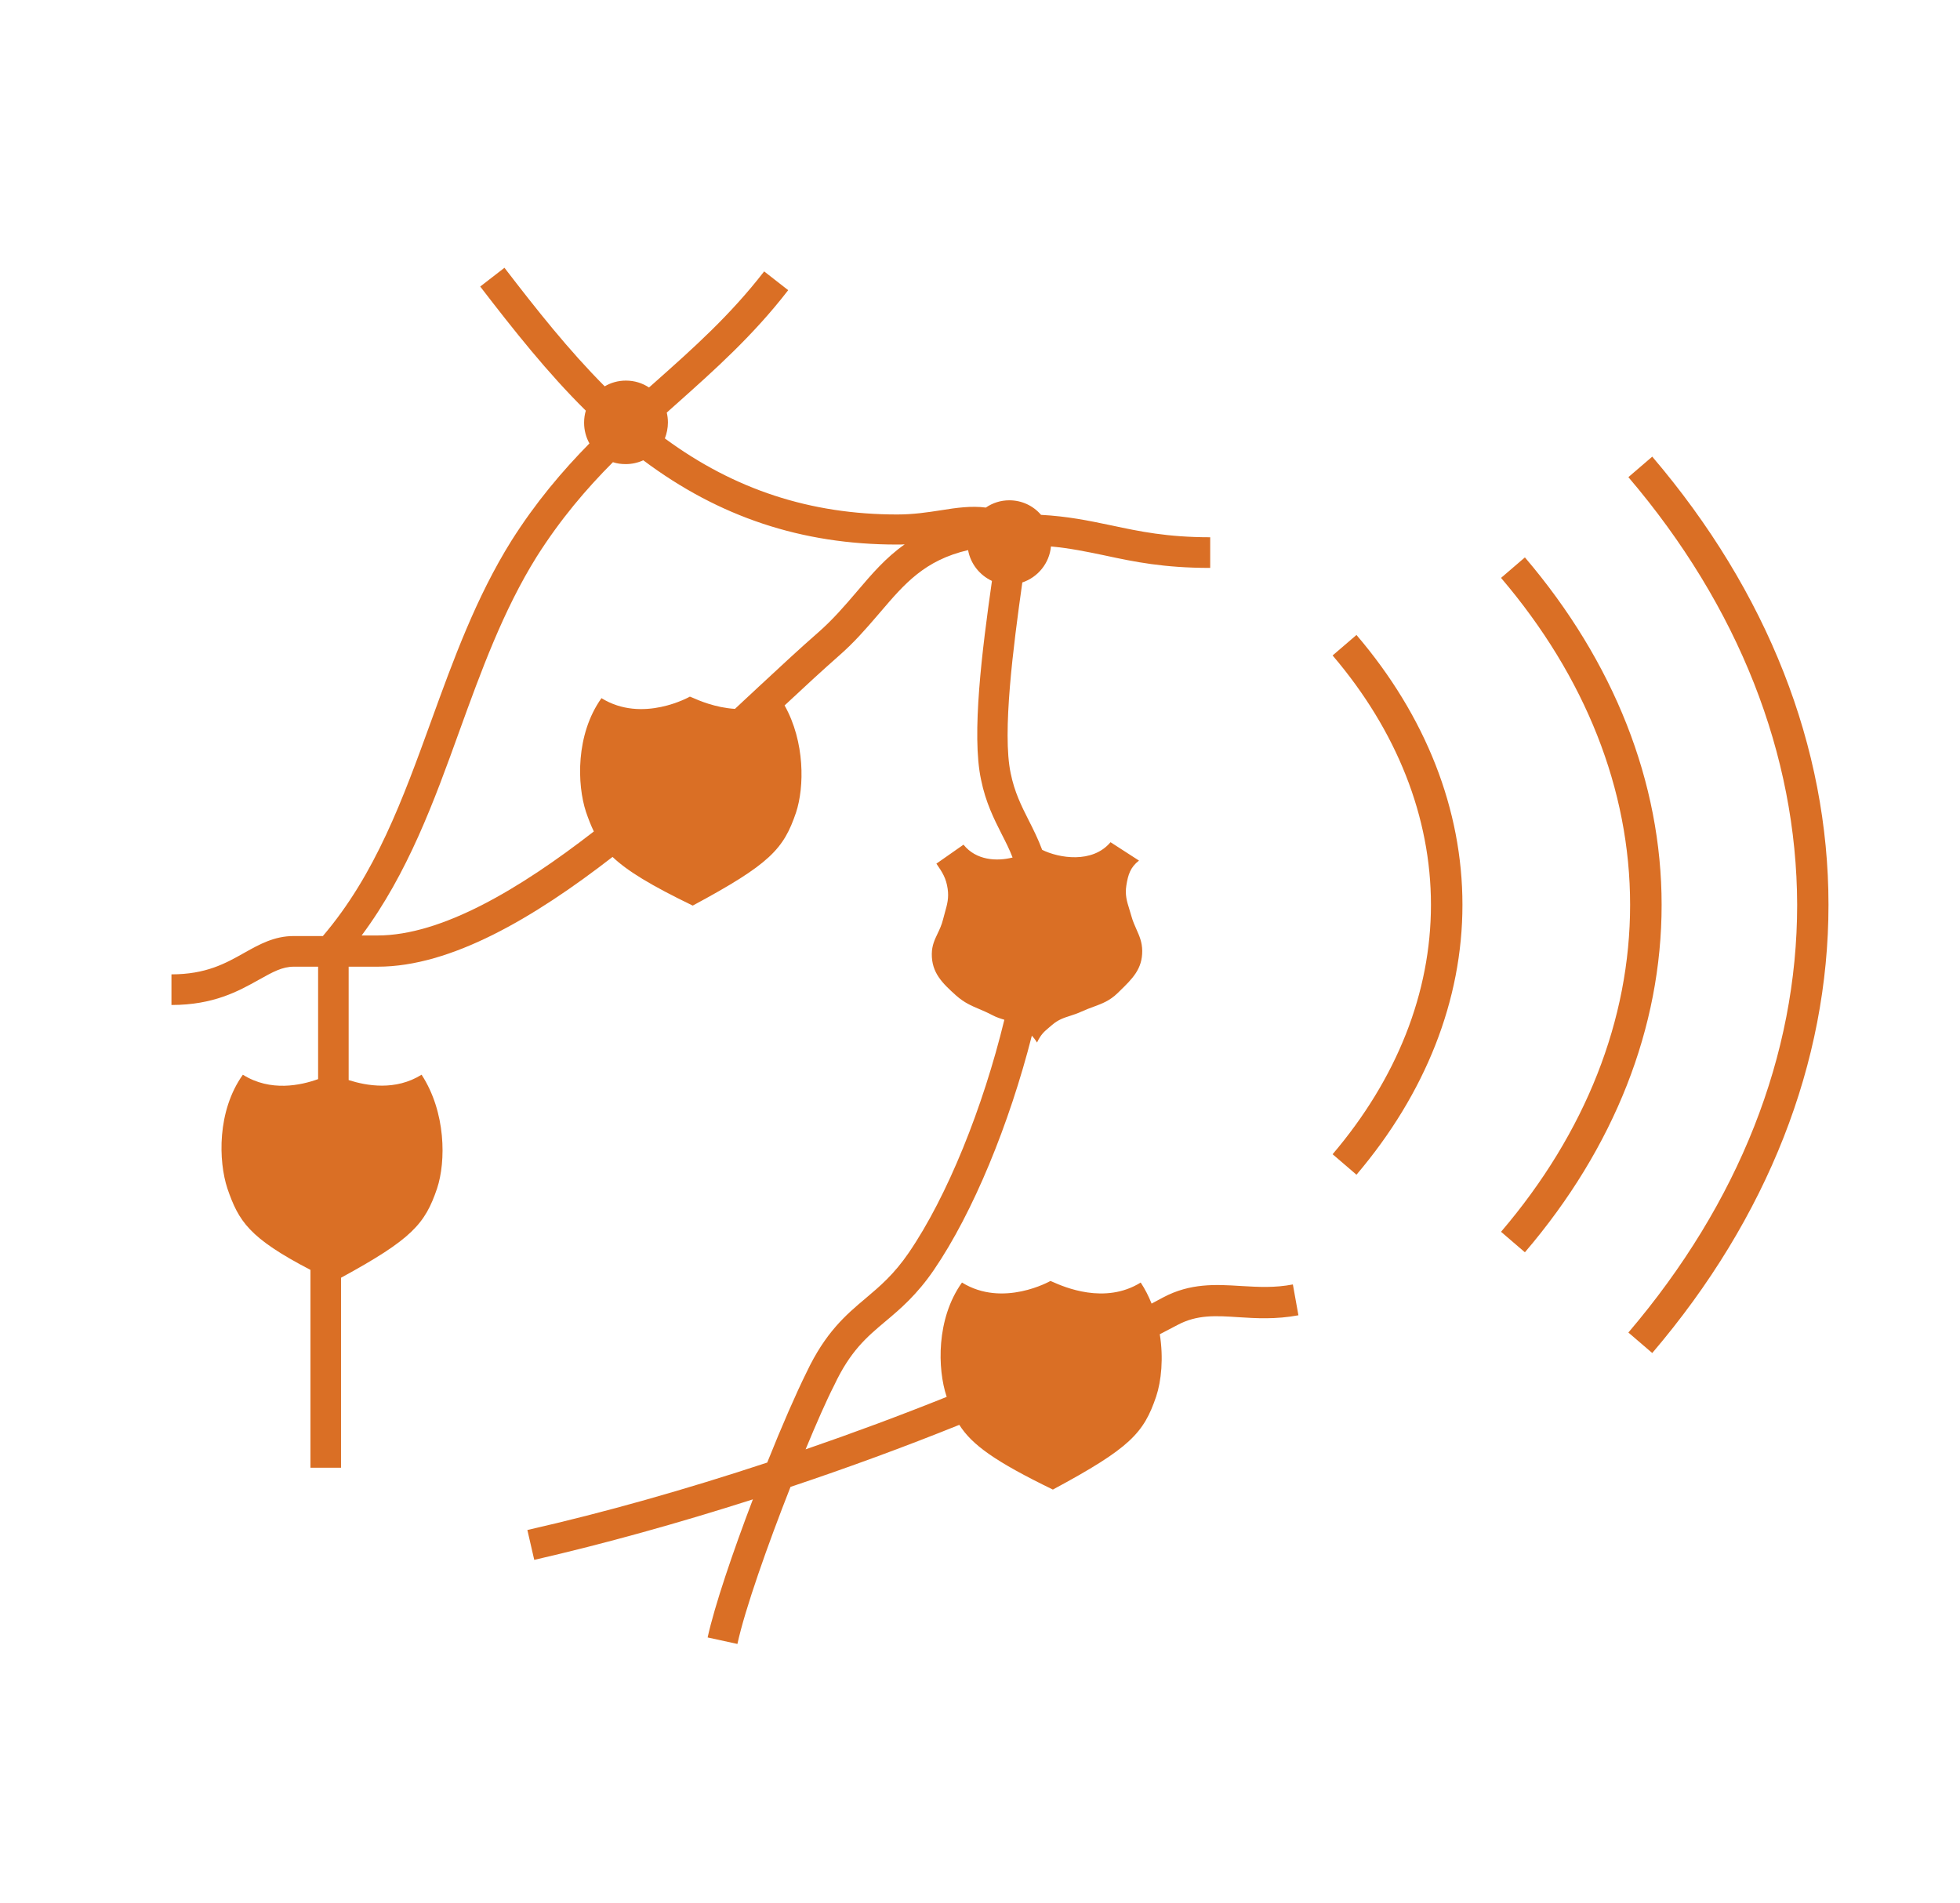 <svg width="103" height="100" viewBox="0 0 103 100" fill="none" xmlns="http://www.w3.org/2000/svg">
<path fill-rule="evenodd" clip-rule="evenodd" d="M56.271 53.506C57.116 53.555 57.982 53.605 58.932 53.421L59.223 55.041C58.039 55.262 57.006 55.202 56.083 55.142C54.868 55.061 53.895 55.001 52.862 55.554C52.56 55.715 52.249 55.876 51.938 56.037C52.139 57.285 52.019 58.493 51.748 59.308C51.096 61.23 50.383 62.015 46.319 64.199C43.279 62.72 42.075 61.854 41.402 60.798C38.532 61.955 35.542 63.052 32.532 64.058C31.328 67.118 30.134 70.499 29.742 72.311L28.177 71.969C28.538 70.318 29.501 67.48 30.555 64.713C26.652 65.961 22.748 67.047 19.065 67.893L18.704 66.323C22.748 65.407 27.043 64.189 31.308 62.78C32.08 60.848 32.843 59.107 33.374 58.04C34.368 55.937 35.442 55.021 36.485 54.145C37.248 53.501 37.971 52.887 38.743 51.76C40.77 48.801 42.647 44.131 43.77 39.512C43.57 39.452 43.369 39.391 43.138 39.27C42.885 39.136 42.658 39.04 42.445 38.949C42.032 38.774 41.668 38.618 41.252 38.254C40.509 37.59 39.947 37.046 39.957 36.05C39.963 35.609 40.106 35.31 40.259 34.989C40.365 34.767 40.476 34.534 40.549 34.238C40.583 34.101 40.618 33.977 40.651 33.858C40.767 33.446 40.86 33.113 40.79 32.628C40.71 32.075 40.519 31.773 40.198 31.31L41.623 30.313C42.285 31.139 43.369 31.199 44.202 30.988C44.042 30.567 43.843 30.176 43.633 29.766L43.63 29.76C43.218 28.945 42.787 28.089 42.546 26.901C42.034 24.536 42.606 20.048 43.118 16.455C42.476 16.153 41.994 15.559 41.864 14.835C39.581 15.367 38.527 16.6 37.266 18.076L37.258 18.085L37.081 18.291C36.484 18.984 35.863 19.705 35.05 20.41C34.227 21.135 33.254 22.03 32.221 22.997C33.294 24.909 33.264 27.284 32.823 28.622C32.17 30.545 31.458 31.33 27.394 33.514C25.186 32.447 23.952 31.692 23.18 30.957C19.025 34.178 14.68 36.724 10.847 36.724H9.312V42.682C10.255 42.984 11.771 43.256 13.145 42.4C14.429 44.373 14.429 46.959 13.958 48.379C13.326 50.24 12.643 51.035 8.911 53.068V63.052H7.305V52.656C4.074 50.975 3.532 50.099 2.94 48.379C2.469 46.949 2.388 44.313 3.753 42.4C5.208 43.316 6.813 42.954 7.707 42.632V36.724H6.432C5.823 36.724 5.323 37.004 4.625 37.394L4.616 37.398L4.588 37.414C3.53 38.005 2.219 38.737 0 38.737V37.127C1.816 37.127 2.84 36.553 3.823 35.999L3.857 35.98C4.619 35.554 5.404 35.114 6.422 35.114H7.957C10.727 31.863 12.152 27.938 13.657 23.792C14.811 20.611 16.005 17.32 17.861 14.351C19.146 12.319 20.541 10.678 21.965 9.229C21.785 8.907 21.685 8.534 21.685 8.142C21.685 7.921 21.715 7.709 21.775 7.508C19.758 5.515 17.992 3.281 16.226 0.986L17.5 0C19.186 2.194 20.872 4.328 22.768 6.23C23.089 6.039 23.471 5.928 23.882 5.928C24.334 5.928 24.745 6.059 25.096 6.29C25.151 6.24 25.206 6.192 25.262 6.144C25.317 6.096 25.372 6.049 25.427 5.998C27.454 4.197 29.371 2.486 31.147 0.191L32.411 1.177C30.572 3.558 28.538 5.371 26.578 7.119L26.491 7.196C26.415 7.267 26.337 7.335 26.259 7.403C26.182 7.471 26.104 7.538 26.029 7.609C26.07 7.78 26.09 7.951 26.09 8.132C26.09 8.424 26.029 8.706 25.929 8.967C29.581 11.654 33.575 12.963 38.141 12.963C38.994 12.963 39.726 12.852 40.439 12.741C41.252 12.61 42.034 12.5 42.797 12.6C43.148 12.359 43.57 12.218 44.031 12.218C44.693 12.218 45.296 12.51 45.697 12.983C47.102 13.059 48.201 13.288 49.259 13.509L49.44 13.546C50.855 13.848 52.32 14.16 54.587 14.16V15.771C52.149 15.771 50.594 15.448 49.099 15.127L48.933 15.092C48.069 14.913 47.228 14.738 46.219 14.643C46.138 15.529 45.526 16.264 44.714 16.535C44.242 19.887 43.65 24.436 44.102 26.559C44.302 27.546 44.663 28.27 45.045 29.025C45.296 29.518 45.546 30.021 45.757 30.585C46.63 31.018 48.396 31.32 49.349 30.183L50.845 31.149C50.393 31.501 50.273 31.883 50.182 32.447C50.103 32.949 50.206 33.281 50.337 33.702C50.371 33.813 50.408 33.93 50.443 34.057C50.52 34.334 50.62 34.558 50.715 34.77C50.868 35.114 51.009 35.428 51.015 35.889C51.025 36.846 50.498 37.357 49.825 38.011L49.721 38.113C49.305 38.516 48.914 38.661 48.457 38.83C48.263 38.901 48.058 38.977 47.834 39.079C47.615 39.181 47.416 39.245 47.228 39.306C46.898 39.412 46.598 39.508 46.279 39.784C46.227 39.828 46.18 39.868 46.135 39.906C45.862 40.135 45.693 40.278 45.486 40.71C45.396 40.559 45.306 40.448 45.215 40.347C44.031 44.997 42.125 49.647 40.068 52.656C39.175 53.964 38.301 54.709 37.519 55.363C36.525 56.198 35.673 56.923 34.83 58.714L34.82 58.734C34.418 59.52 33.897 60.707 33.325 62.086C35.843 61.22 38.331 60.294 40.74 59.328C40.74 59.323 40.737 59.318 40.735 59.313C40.732 59.308 40.73 59.303 40.73 59.298C40.258 57.869 40.178 55.232 41.543 53.32C43.7 54.658 46.189 53.239 46.189 53.239C46.201 53.239 46.249 53.261 46.328 53.295C46.894 53.545 49.05 54.495 50.935 53.32C51.166 53.672 51.356 54.045 51.507 54.427C51.607 54.372 51.707 54.319 51.807 54.266C51.908 54.213 52.008 54.16 52.109 54.105C53.544 53.34 54.888 53.421 56.183 53.501L56.271 53.506ZM35.973 17.069L36.024 17.009L36.04 16.99C36.797 16.101 37.536 15.232 38.533 14.533C38.392 14.543 38.262 14.543 38.121 14.543C33.124 14.543 28.769 13.094 24.795 10.115C24.514 10.245 24.203 10.316 23.872 10.316C23.631 10.316 23.411 10.286 23.2 10.215C21.795 11.624 20.44 13.214 19.196 15.177C17.43 18.005 16.266 21.215 15.142 24.315C13.808 28.019 12.423 31.823 9.995 35.084H10.827C14.199 35.084 18.293 32.648 22.197 29.619C22.046 29.307 21.916 28.975 21.785 28.593C21.314 27.163 21.233 24.527 22.598 22.614C24.755 23.953 27.244 22.534 27.244 22.534C27.255 22.534 27.301 22.554 27.377 22.587C27.701 22.73 28.571 23.113 29.612 23.178C29.796 23.004 29.98 22.833 30.161 22.665C30.316 22.522 30.468 22.381 30.616 22.242L30.841 22.032C31.99 20.964 33.064 19.965 33.987 19.162C34.758 18.487 35.377 17.765 35.973 17.069Z" transform="translate(9.01 14.07)" fill="#DA6F25"/>
<path d="M0 1.077L1.254 0C7.315 7.105 10.516 15.257 10.516 23.55C10.516 31.843 7.315 39.995 1.254 47.1L0 46.023C5.8 39.22 8.87 31.451 8.87 23.55C8.85 15.66 5.79 7.87 0 1.077Z" transform="translate(85.573 23.994)" fill="#DA6F25"/>
<path fill-rule="evenodd" clip-rule="evenodd" d="M15.634 18.256C15.634 24.285 13.296 30.233 8.851 35.436L10.105 36.513C14.811 31.008 17.29 24.698 17.29 18.256C17.29 11.825 14.791 5.495 10.105 0L8.851 1.077C13.286 6.28 15.634 12.208 15.634 18.256ZM5.168 18.256C5.168 22.866 3.382 27.385 0 31.36L1.254 32.437C4.887 28.16 6.823 23.258 6.823 18.256C6.823 13.255 4.907 8.353 1.254 4.076L0 5.153C3.382 9.118 5.168 13.647 5.168 18.256Z" transform="translate(70.03 29.288)" fill="#DA6F25"/>
</svg>
